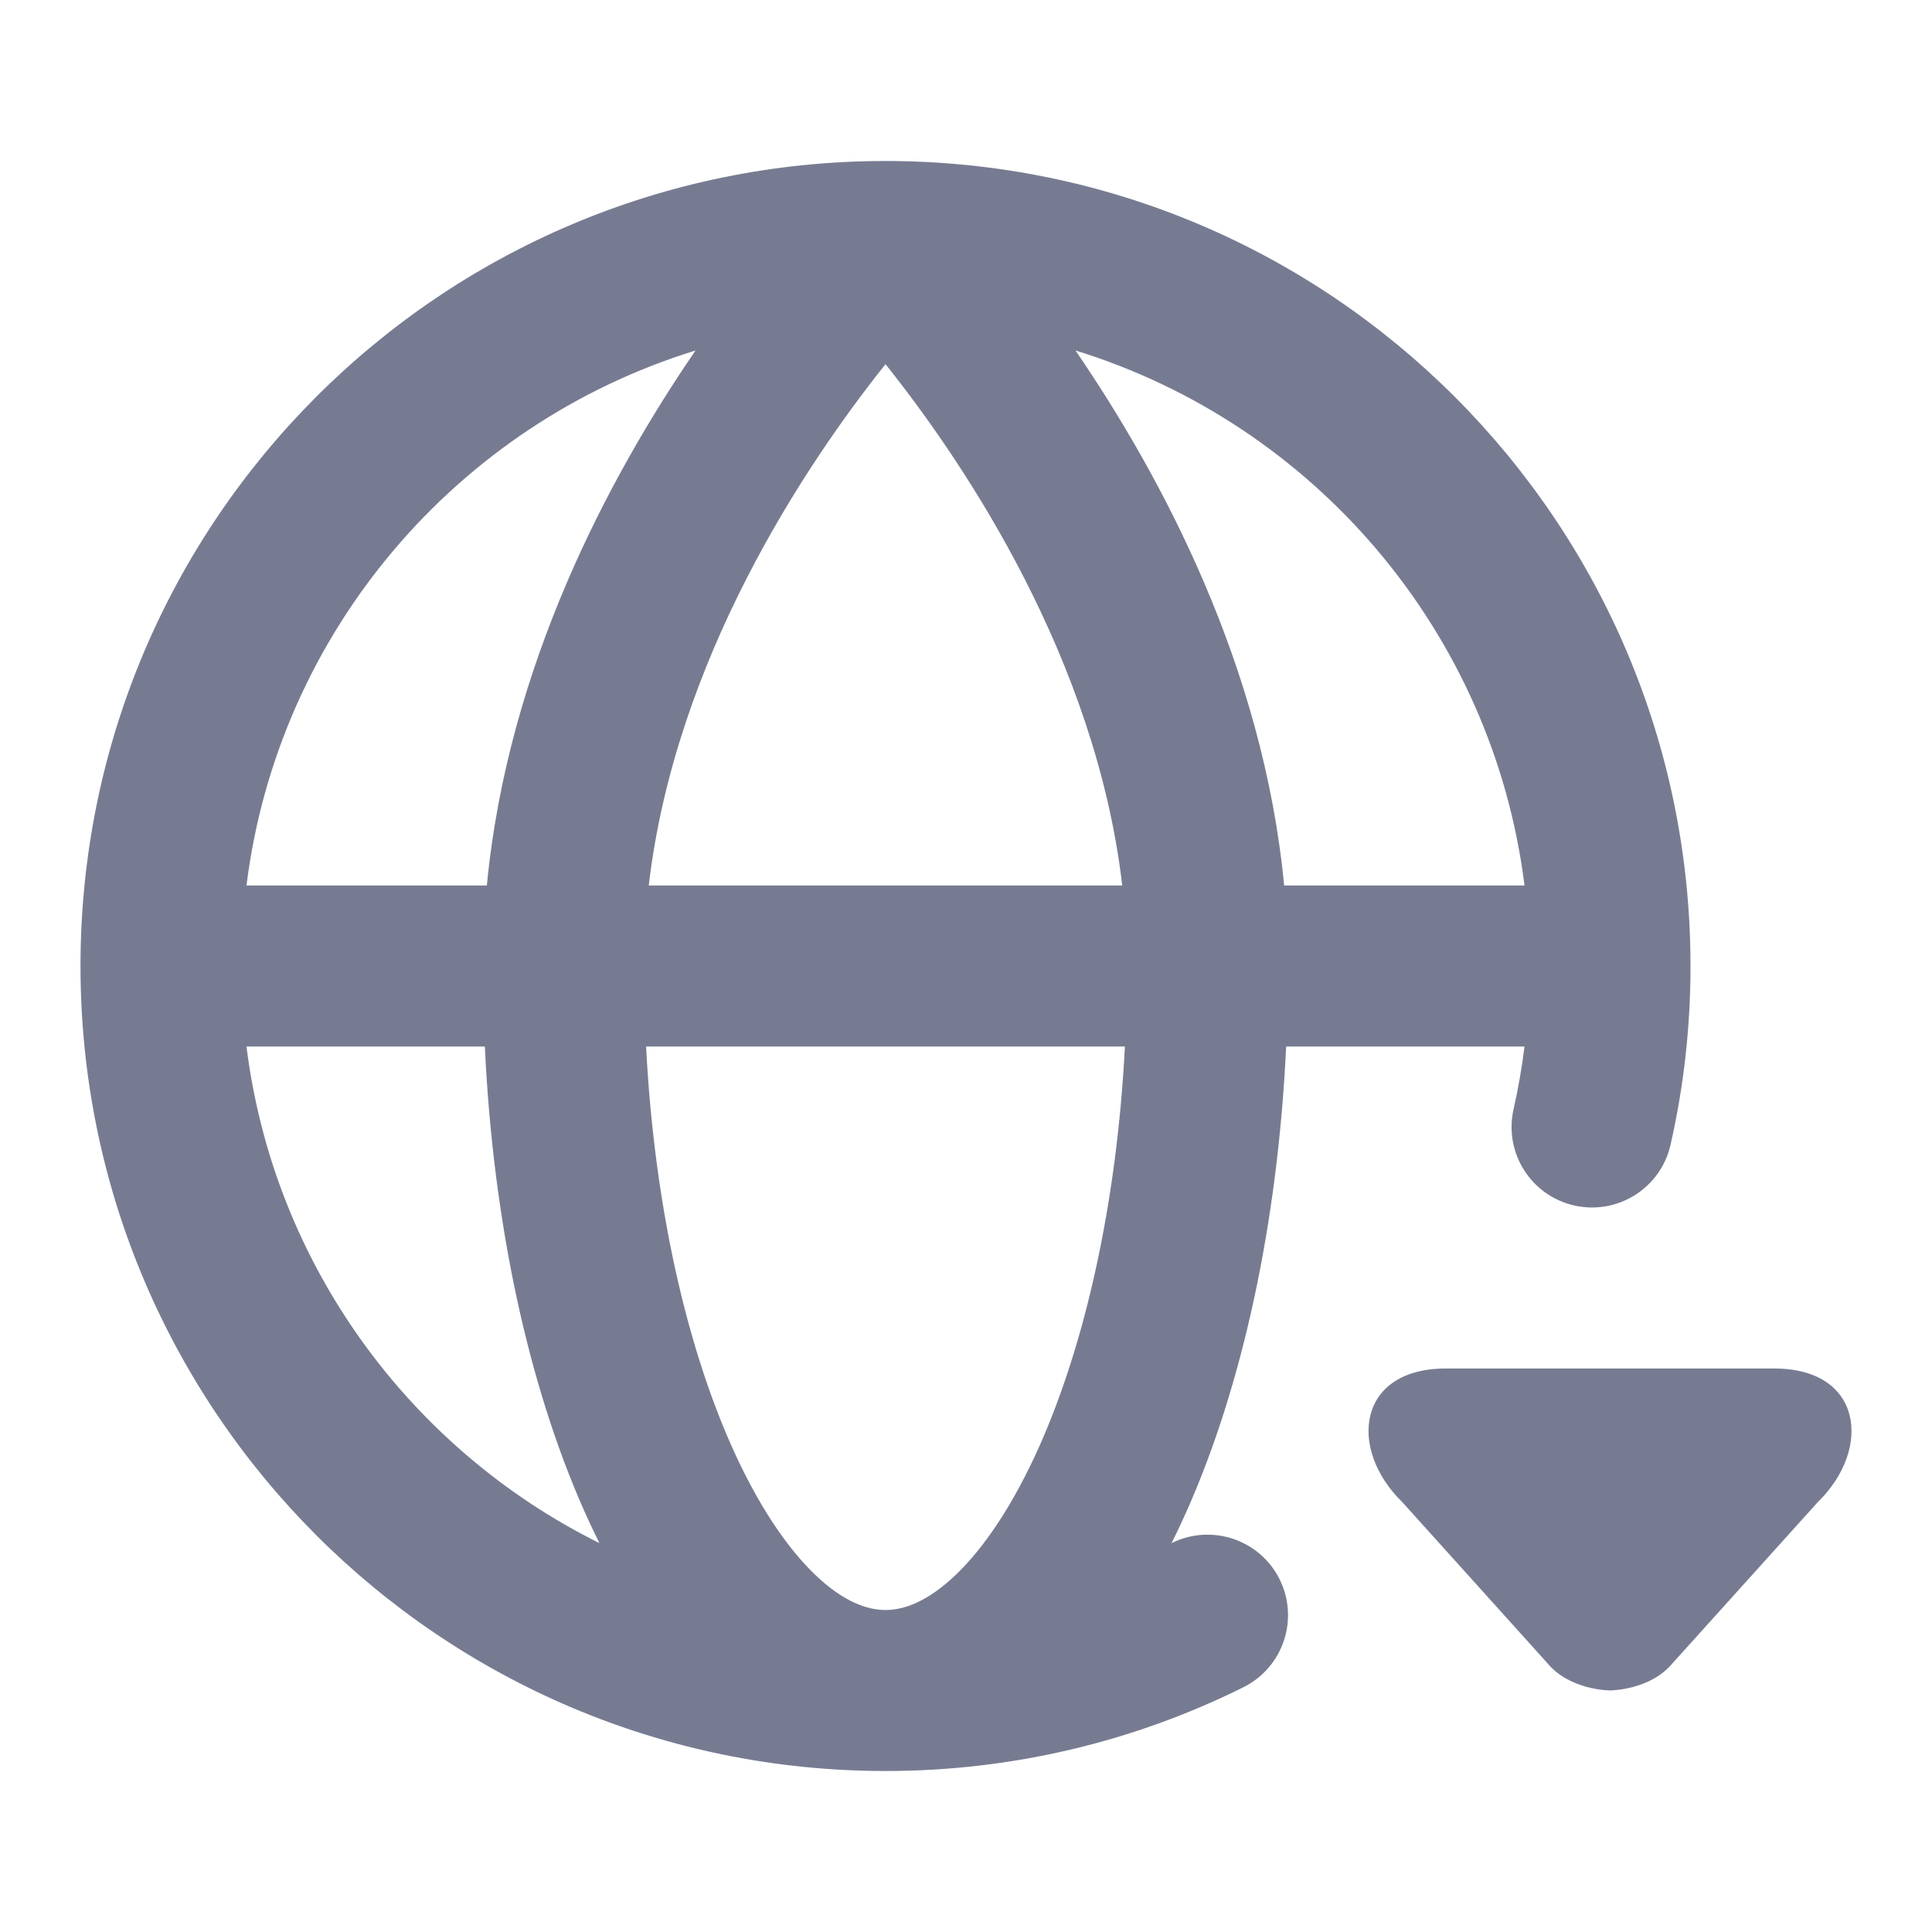 <svg width="24" height="24" viewBox="0 0 24 24" fill="none" xmlns="http://www.w3.org/2000/svg">
<path fill-rule="evenodd" clip-rule="evenodd" d="M11 2C16.523 2 21 6.477 21 12C21 12.762 20.915 13.506 20.752 14.221C20.63 14.76 20.094 15.097 19.556 14.975C19.017 14.853 18.68 14.317 18.802 13.779C18.86 13.524 18.905 13.264 18.938 13H15.977C15.873 15.204 15.432 17.218 14.742 18.77C14.682 18.906 14.619 19.039 14.554 19.169L14.555 19.169C15.05 18.923 15.65 19.125 15.896 19.619C16.141 20.114 15.94 20.714 15.445 20.96C14.105 21.626 12.595 22 11 22C5.477 22 1 17.523 1 12C1 6.477 5.477 2 11 2ZM8.64 4.354C5.681 5.266 3.455 7.848 3.062 11H6.048C6.308 8.272 7.574 5.91 8.64 4.354ZM18.938 11C18.545 7.848 16.319 5.266 13.36 4.354C14.425 5.91 15.692 8.272 15.952 11H18.938ZM11 4.524C9.996 5.782 8.386 8.2 8.059 11H13.941C13.614 8.2 12.004 5.782 11 4.524ZM12.915 17.957C13.476 16.694 13.873 14.966 13.974 13H8.026C8.127 14.966 8.524 16.694 9.085 17.957C9.413 18.695 9.778 19.231 10.132 19.568C10.482 19.9 10.773 20 11 20C11.227 20 11.518 19.9 11.868 19.568C12.222 19.231 12.587 18.695 12.915 17.957ZM7.258 18.77C6.568 17.218 6.126 15.204 6.023 13H3.062C3.4 15.711 5.095 18.002 7.446 19.169C7.381 19.039 7.318 18.905 7.258 18.77Z" fill="#777B92"/>
<path fill-rule="evenodd" clip-rule="evenodd" d="M17.981 17H22.019C23.143 16.988 23.259 18 22.582 18.659L20.781 20.657C20.507 20.991 20.025 20.999 20.001 20.999H19.999C19.975 20.999 19.493 20.991 19.219 20.657L17.419 18.659C16.741 18 16.857 16.988 17.981 17Z" fill="#777B92"/>
</svg>
